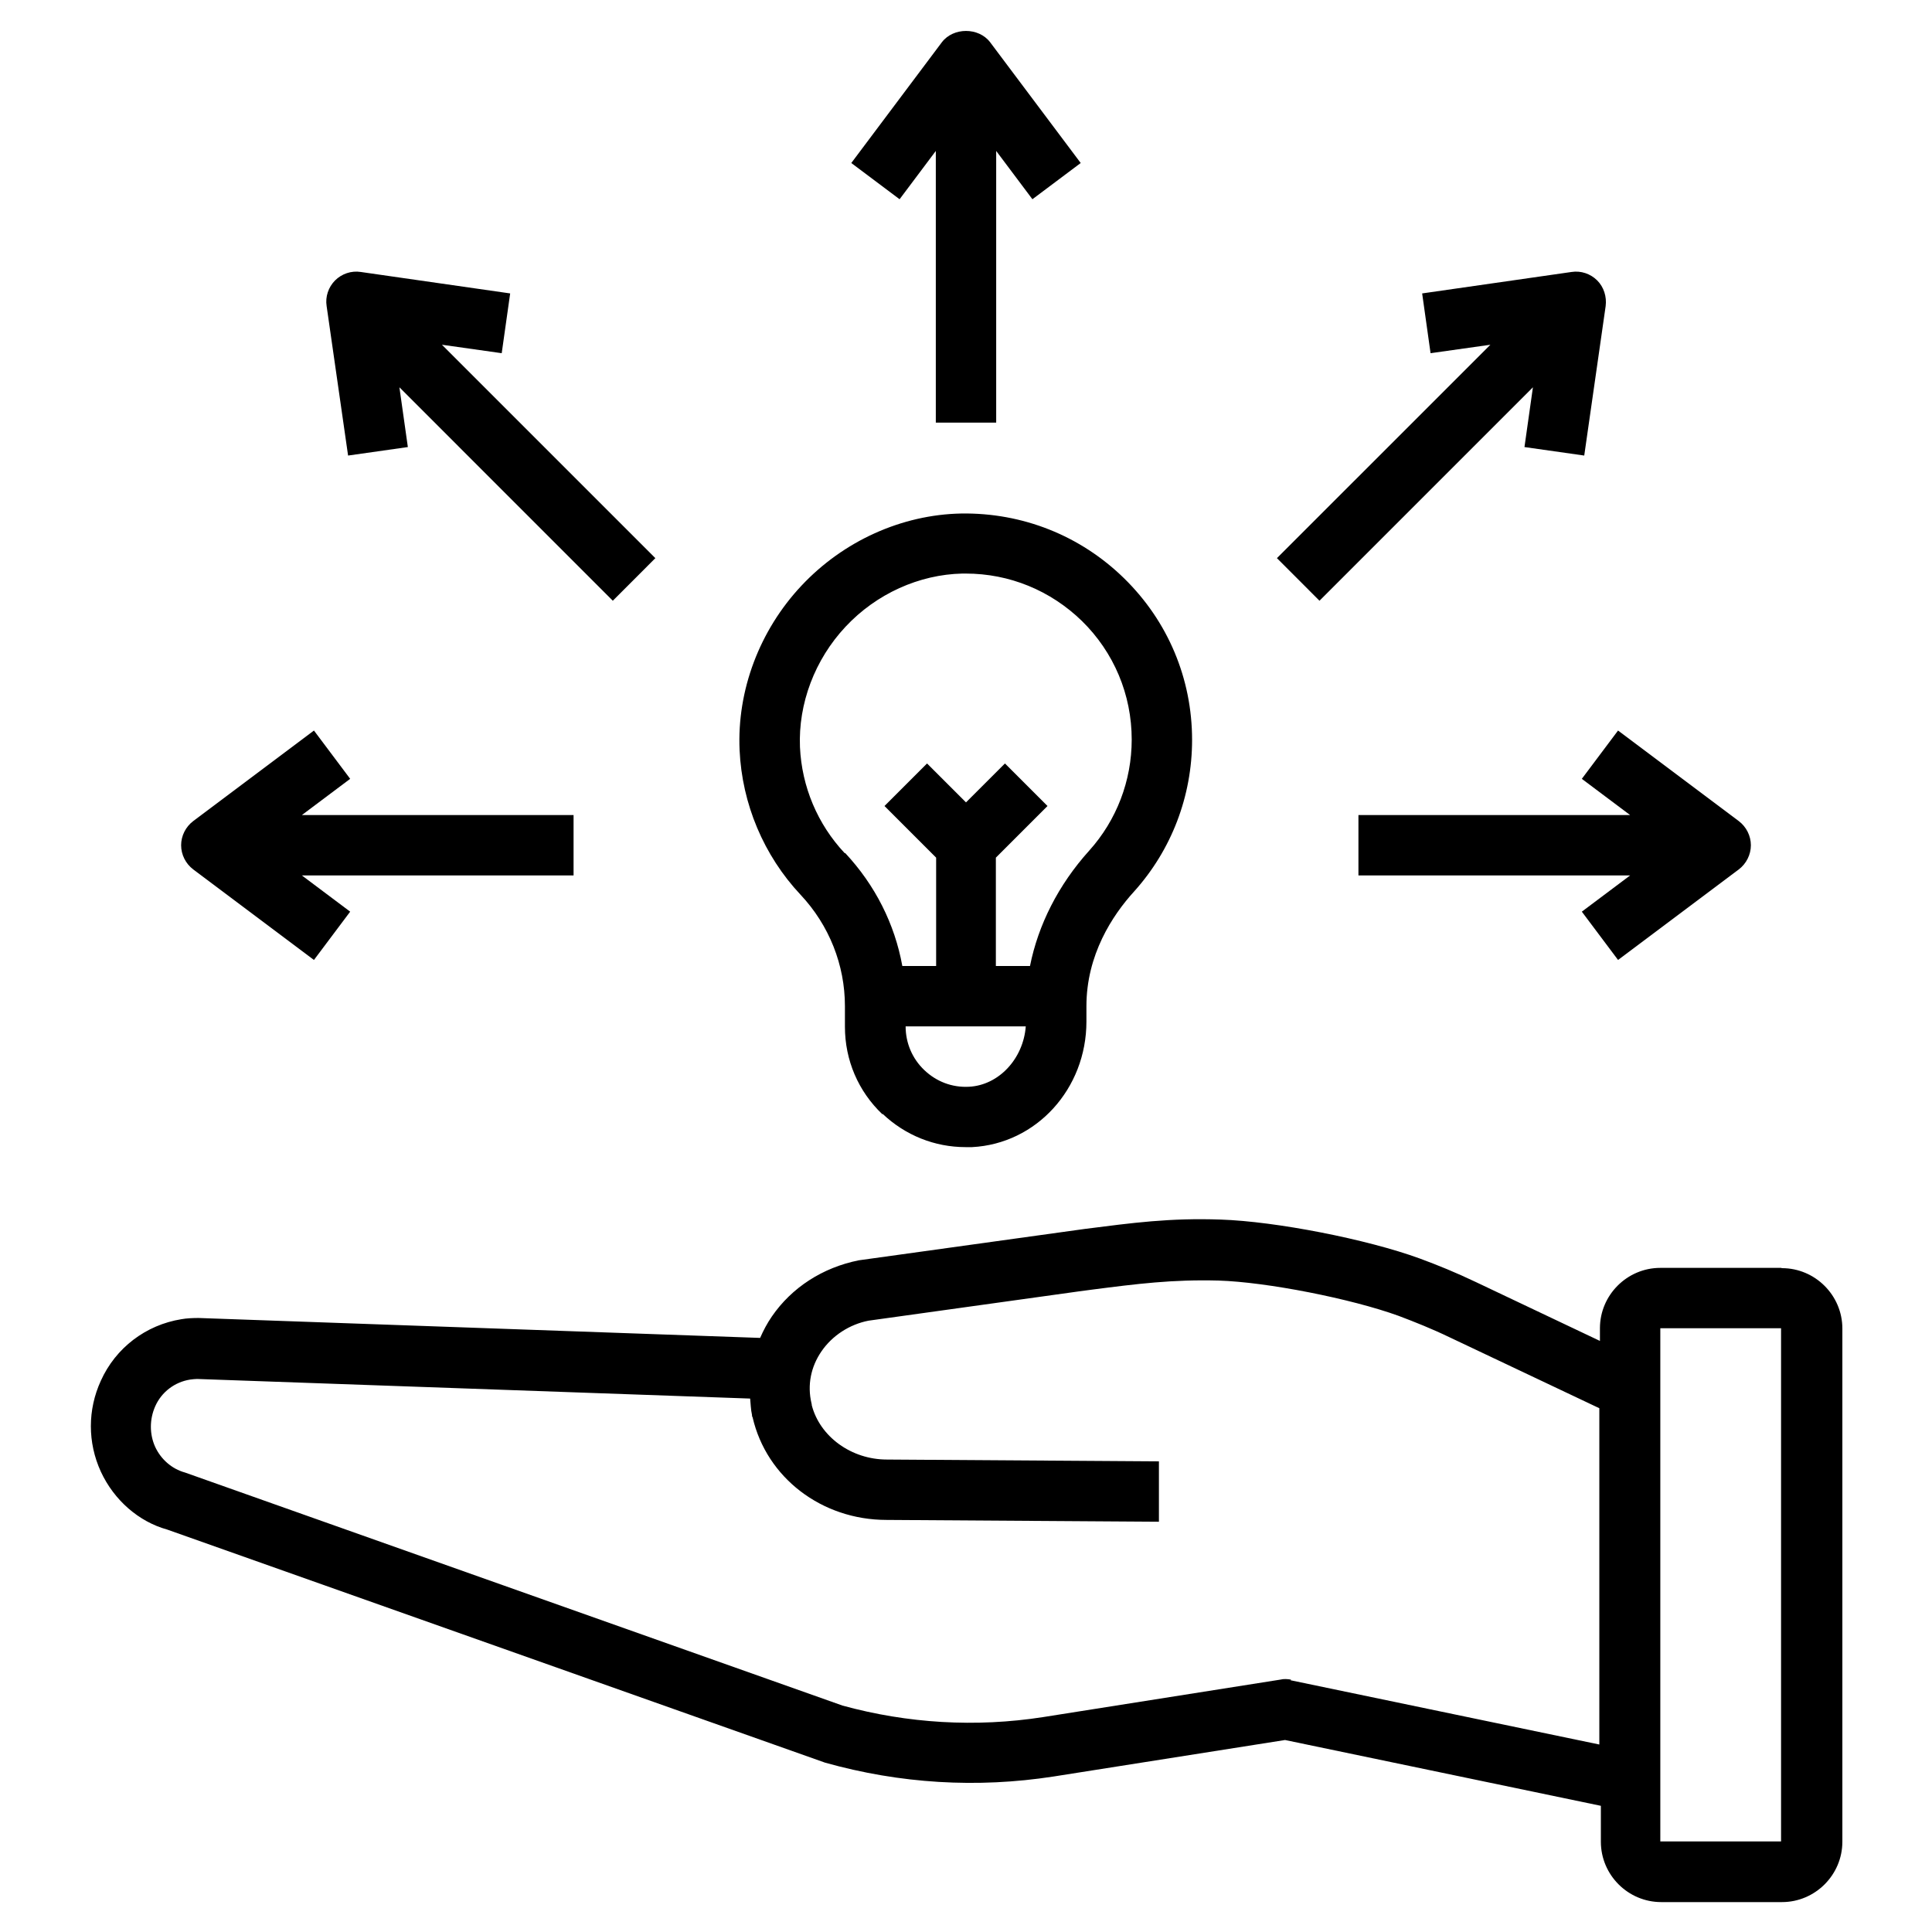 <svg width="48" height="48" viewBox="0 0 48 48" fill="none" xmlns="http://www.w3.org/2000/svg">
<path d="M44.25 31.5H41.25C40.425 31.5 39.75 32.175 39.75 33V33.315L36.667 31.852C36.18 31.62 35.722 31.432 35.273 31.267C33.96 30.787 31.695 30.345 30.33 30.3C29.062 30.255 28.133 30.382 26.955 30.532L21.337 31.312C20.438 31.492 19.672 31.987 19.177 32.707C19.058 32.88 18.968 33.052 18.885 33.24L4.935 32.745C4.793 32.745 4.635 32.752 4.508 32.775C3.623 32.917 2.873 33.487 2.505 34.305C2.175 35.025 2.175 35.842 2.505 36.562C2.835 37.275 3.45 37.807 4.155 38.002L20.497 43.792C22.365 44.317 24.277 44.43 26.175 44.137L31.927 43.23L39.773 44.865V45.757C39.773 46.582 40.447 47.257 41.273 47.257H44.273C45.097 47.257 45.773 46.582 45.773 45.757V33.007C45.773 32.182 45.097 31.507 44.273 31.507L44.25 31.5ZM32.078 41.73C31.988 41.715 31.898 41.707 31.808 41.73L25.92 42.66C24.24 42.922 22.545 42.817 20.933 42.375L4.598 36.585C4.268 36.495 3.998 36.255 3.855 35.947C3.713 35.632 3.713 35.265 3.855 34.942C4.013 34.582 4.343 34.335 4.725 34.275C4.785 34.267 4.86 34.26 4.898 34.26L18.637 34.747C18.652 34.882 18.652 35.017 18.683 35.152C18.683 35.175 18.683 35.19 18.698 35.212C19.043 36.712 20.415 37.762 22.027 37.762L28.793 37.807V36.307L22.035 36.262C21.15 36.262 20.37 35.692 20.168 34.912C20.168 34.897 20.168 34.882 20.16 34.86C20.055 34.41 20.145 33.96 20.407 33.577C20.677 33.18 21.113 32.902 21.578 32.812L26.797 32.085L27.135 32.04C28.245 31.897 29.13 31.785 30.27 31.815C31.477 31.852 33.57 32.265 34.748 32.692C35.145 32.842 35.58 33.015 36.015 33.225L39.735 34.987V43.342L32.062 41.745L32.078 41.73ZM41.25 45.75V33H44.25V45.75H41.25Z" fill="black"/>
<path d="M24.75 10.5V3.75L25.65 4.95L26.85 4.05L24.6 1.05C24.315 0.675 23.685 0.675 23.4 1.05L21.15 4.05L22.35 4.95L23.25 3.75V10.5H24.75Z" fill="black"/>
<path d="M40.2 23.85L43.2 21.6C43.388 21.457 43.5 21.233 43.5 21C43.5 20.767 43.388 20.543 43.2 20.4L40.2 18.15L39.3 19.35L40.5 20.25H33.75V21.75H40.5L39.3 22.65L40.2 23.85Z" fill="black"/>
<path d="M14.25 20.25H7.5L8.7 19.35L7.8 18.15L4.8 20.4C4.612 20.543 4.5 20.767 4.5 21C4.5 21.233 4.612 21.457 4.8 21.6L7.8 23.85L8.7 22.65L7.5 21.75H14.25V20.25Z" fill="black"/>
<path d="M16.282 13.867L10.98 8.565L12.465 8.775L12.675 7.29L8.963 6.757C8.73 6.72 8.49 6.802 8.325 6.967C8.16 7.132 8.078 7.372 8.115 7.605L8.648 11.318L10.133 11.107L9.923 9.622L15.225 14.925L16.282 13.867Z" fill="black"/>
<path d="M32.782 14.925L38.085 9.622L37.875 11.107L39.36 11.318L39.892 7.605C39.922 7.372 39.847 7.132 39.682 6.967C39.517 6.802 39.278 6.72 39.045 6.757L35.333 7.29L35.542 8.775L37.028 8.565L31.725 13.867L32.782 14.925Z" fill="black"/>
<path d="M21.93 27.675C22.492 28.207 23.22 28.5 23.992 28.5H24.15C25.747 28.418 26.992 27.052 26.992 25.38V24.997C26.992 23.723 27.637 22.74 28.177 22.148C29.108 21.113 29.617 19.777 29.617 18.383C29.617 16.86 29.017 15.435 27.93 14.37C26.843 13.305 25.402 12.735 23.88 12.758C22.402 12.787 20.955 13.44 19.913 14.55C18.87 15.66 18.308 17.152 18.375 18.637C18.435 19.973 18.975 21.255 19.89 22.23C20.602 22.988 20.992 23.977 20.992 24.997V25.508C20.992 26.34 21.323 27.113 21.922 27.683L21.93 27.675ZM24.075 27C23.655 27.023 23.265 26.872 22.965 26.587C22.665 26.302 22.5 25.913 22.5 25.5H25.485C25.425 26.302 24.817 26.962 24.075 27ZM20.985 21.195C20.31 20.475 19.92 19.545 19.875 18.562C19.83 17.483 20.242 16.387 21.008 15.57C21.773 14.752 22.837 14.273 23.91 14.25H23.992C25.08 14.25 26.1 14.67 26.88 15.428C27.675 16.207 28.117 17.258 28.117 18.375C28.117 19.395 27.742 20.378 27.06 21.135C26.295 21.983 25.793 22.98 25.59 24H24.742V21.308L26.025 20.025L24.968 18.968L24 19.935L23.032 18.968L21.975 20.025L23.258 21.308V24H22.418C22.23 22.957 21.742 21.99 21 21.195H20.985Z" fill="black"/>
</svg>
